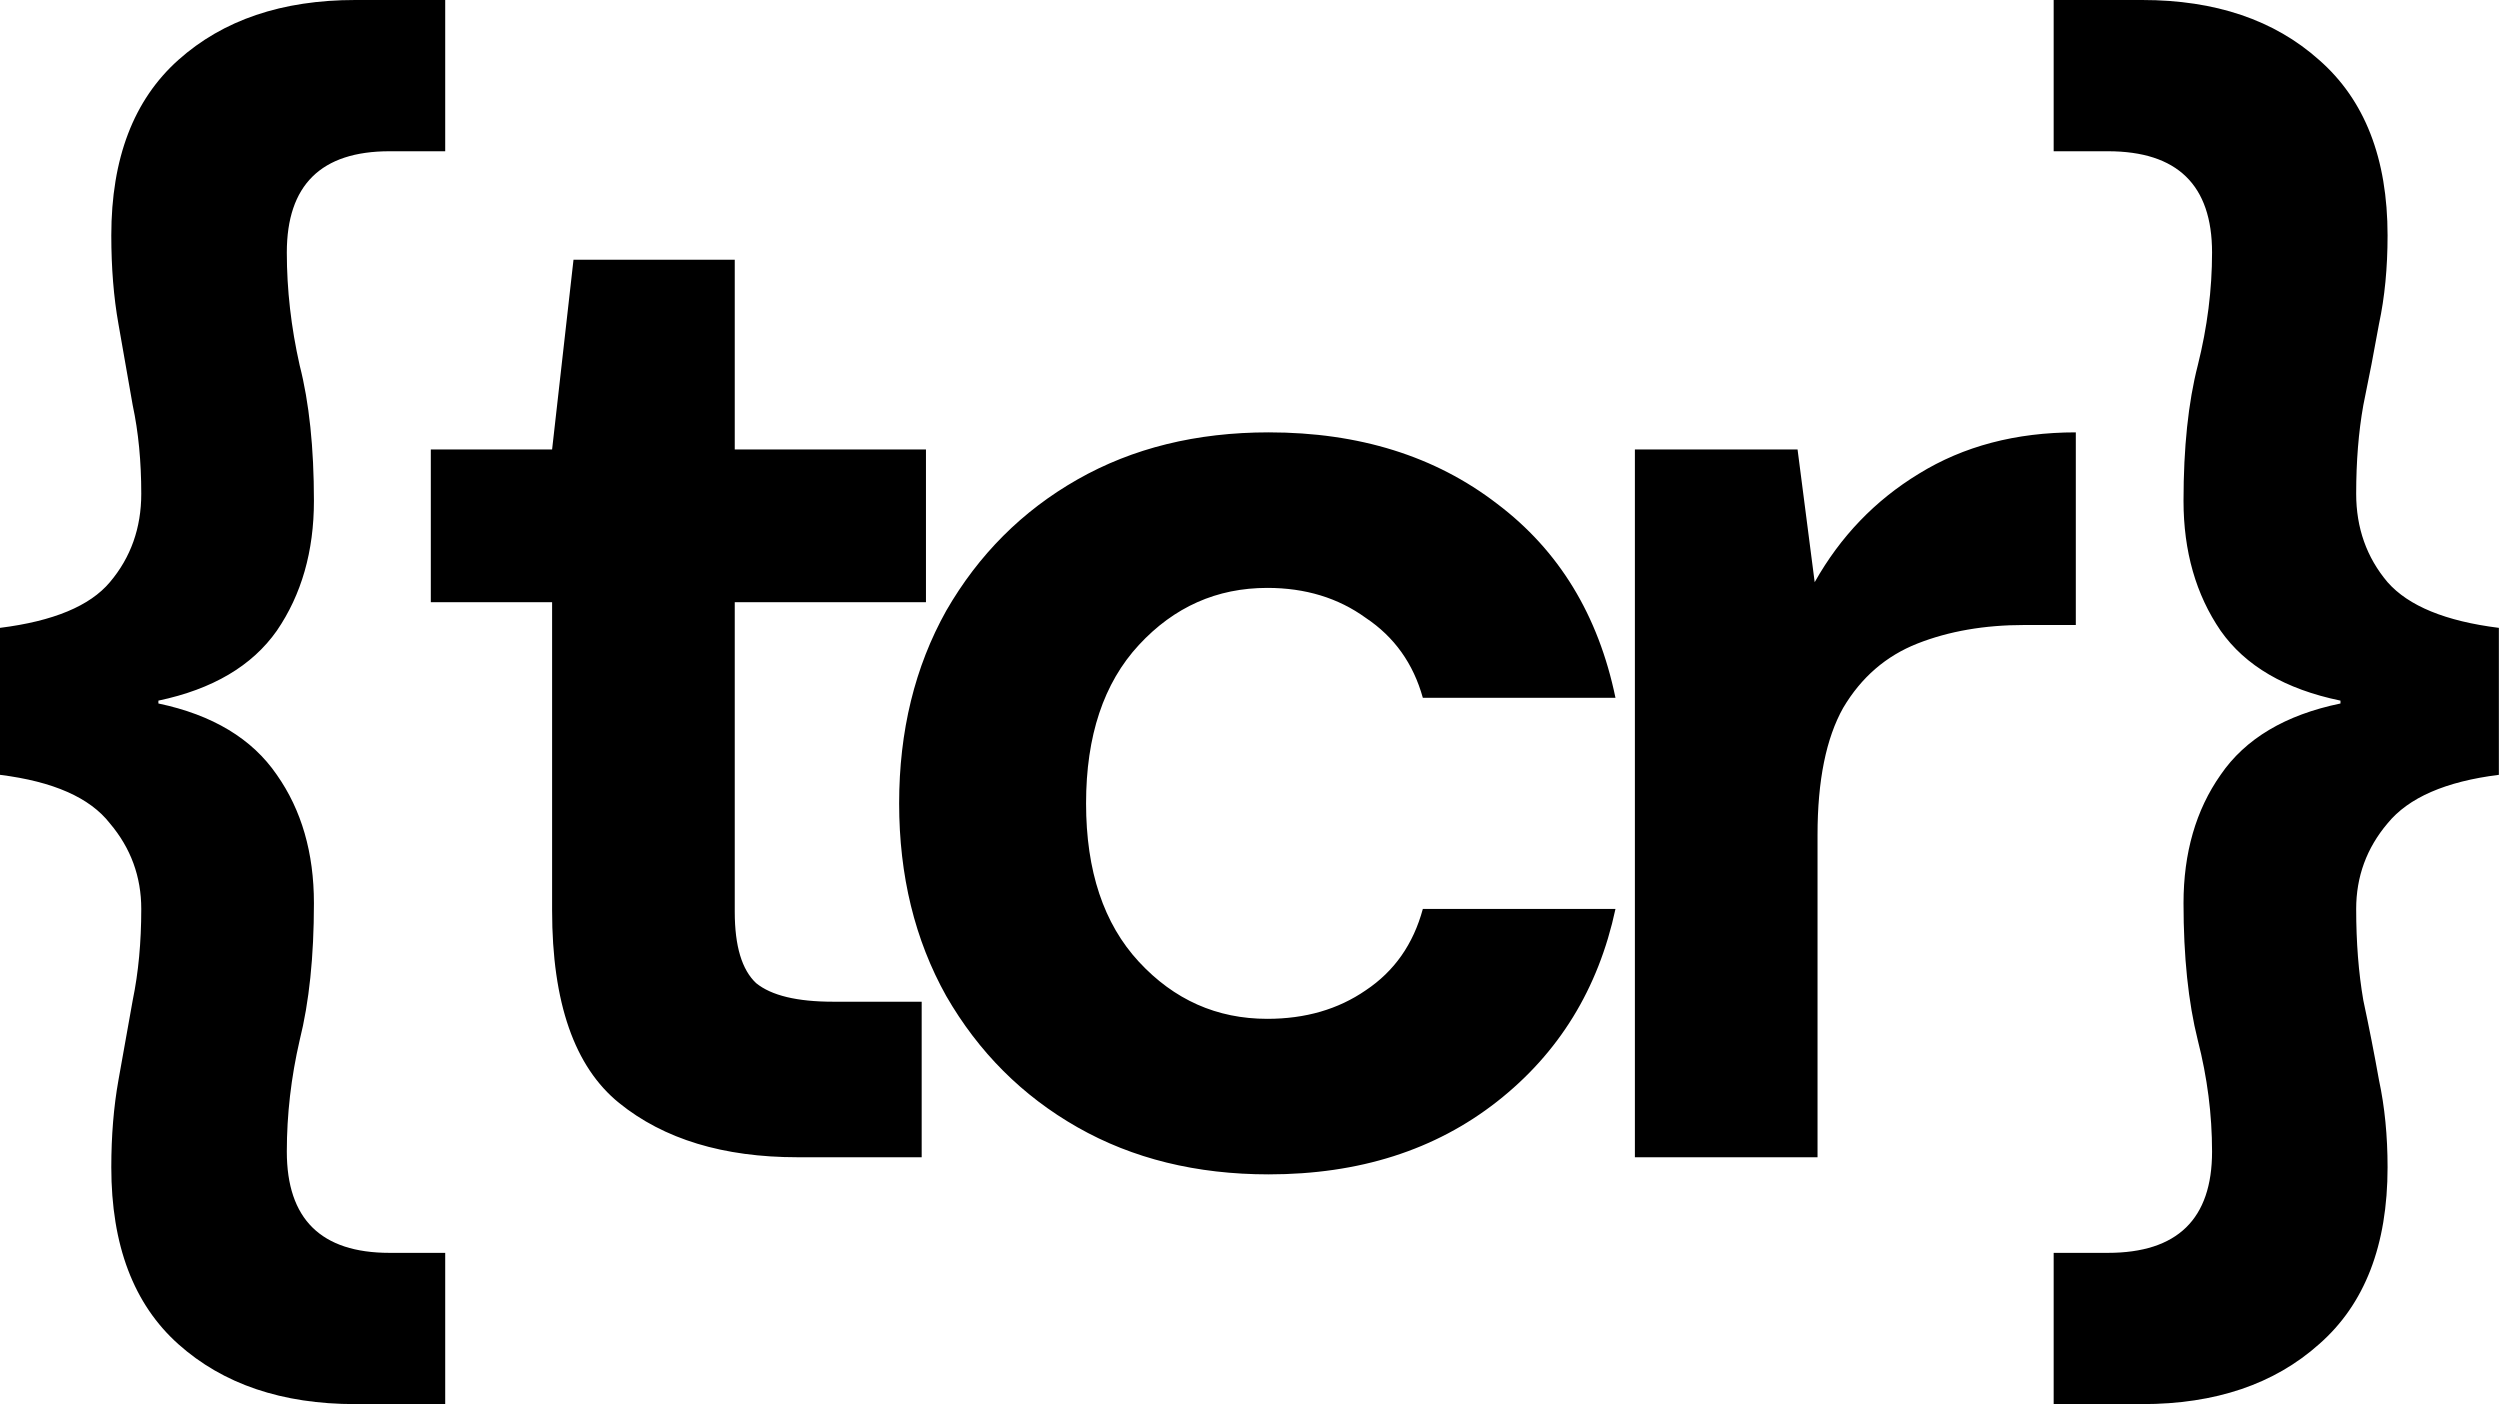 <svg width="1752" height="984" viewBox="0 0 1752 984" fill="none" xmlns="http://www.w3.org/2000/svg">
<path d="M249 984C197.667 984 156.333 970 125 942C93.667 914 78 872.667 78 818C78 796 79.667 775.667 83 757C86.333 738.333 89.667 719.667 93 701C97 681.667 99 660.333 99 637C99 614.333 91.667 594.333 77 577C63 559 37.333 547.667 1.54972e-06 543V440C37.333 435.333 63 424.667 77 408C91.667 390.667 99 370 99 346C99 323.333 97 302.667 93 284C89.667 264.667 86.333 245.667 83 227C79.667 208.333 78 187.667 78 165C78 111 93.667 70 125 42C156.333 14 197.667 -4.91142e-05 249 -4.91142e-05H312V106H273C225 106 201 129.667 201 177C201 203 204 229.333 210 256C216.667 282 220 313.667 220 351C220 386.333 211.333 416.667 194 442C176.667 466.667 149 483 111 491V493C149 501 176.667 517.667 194 543C211.333 567.667 220 597.667 220 633C220 670.333 216.667 702.333 210 729C204 755 201 781 201 807C201 854.333 225 878 273 878H312V984H249ZM558.914 811C506.914 811 465.247 798.333 433.914 773C402.581 747.667 386.914 702.667 386.914 638V422H301.914V315H386.914L401.914 182H514.914V315H648.914V422H514.914V639C514.914 663 519.914 679.667 529.914 689C540.581 697.667 558.581 702 583.914 702H645.914V811H558.914ZM889.117 823C838.451 823 793.784 812 755.117 790C716.451 768 685.784 737.333 663.117 698C641.117 658.667 630.117 613.667 630.117 563C630.117 512.333 641.117 467.333 663.117 428C685.784 388.667 716.451 358 755.117 336C793.784 314 838.451 303 889.117 303C952.451 303 1005.78 319.667 1049.12 353C1092.45 385.667 1120.12 431 1132.12 489H997.117C990.451 465 977.117 446.333 957.117 433C937.784 419 914.784 412 888.117 412C852.784 412 822.784 425.333 798.117 452C773.451 478.667 761.117 515.667 761.117 563C761.117 610.333 773.451 647.333 798.117 674C822.784 700.667 852.784 714 888.117 714C914.784 714 937.784 707.333 957.117 694C977.117 680.667 990.451 661.667 997.117 637H1132.12C1120.12 693 1092.45 738 1049.12 772C1005.78 806 952.451 823 889.117 823ZM1145.73 811V315H1259.73L1271.73 408C1289.73 376 1314.06 350.667 1344.73 332C1376.06 312.667 1412.73 303 1454.73 303V438H1418.73C1390.73 438 1365.73 442.333 1343.73 451C1321.73 459.667 1304.39 474.667 1291.73 496C1279.73 517.333 1273.73 547 1273.73 585V811H1145.73ZM1439.21 984V878H1477.21C1525.88 878 1550.21 854.333 1550.21 807C1550.21 781 1546.88 755 1540.21 729C1533.54 702.333 1530.21 670.333 1530.21 633C1530.21 597.667 1538.88 567.667 1556.21 543C1573.54 517.667 1601.54 501 1640.21 493V491C1601.54 483 1573.54 466.667 1556.21 442C1538.88 416.667 1530.21 386.333 1530.21 351C1530.21 313.667 1533.54 282 1540.21 256C1546.88 229.333 1550.21 203 1550.21 177C1550.21 129.667 1525.88 106 1477.21 106H1439.21V-4.91142e-05H1501.21C1552.54 -4.91142e-05 1593.88 14 1625.21 42C1657.21 70 1673.21 111 1673.21 165C1673.21 187.667 1671.21 208.333 1667.21 227C1663.88 245.667 1660.21 264.667 1656.21 284C1652.88 302.667 1651.21 323.333 1651.21 346C1651.21 370 1658.54 390.667 1673.21 408C1687.88 424.667 1713.88 435.333 1751.21 440V543C1713.88 547.667 1687.88 559 1673.21 577C1658.54 594.333 1651.21 614.333 1651.21 637C1651.21 660.333 1652.88 681.667 1656.21 701C1660.21 719.667 1663.88 738.333 1667.21 757C1671.21 775.667 1673.21 796 1673.21 818C1673.21 872.667 1657.21 914 1625.21 942C1593.88 970 1552.54 984 1501.21 984H1439.21Z" fill="black"/>
</svg>
